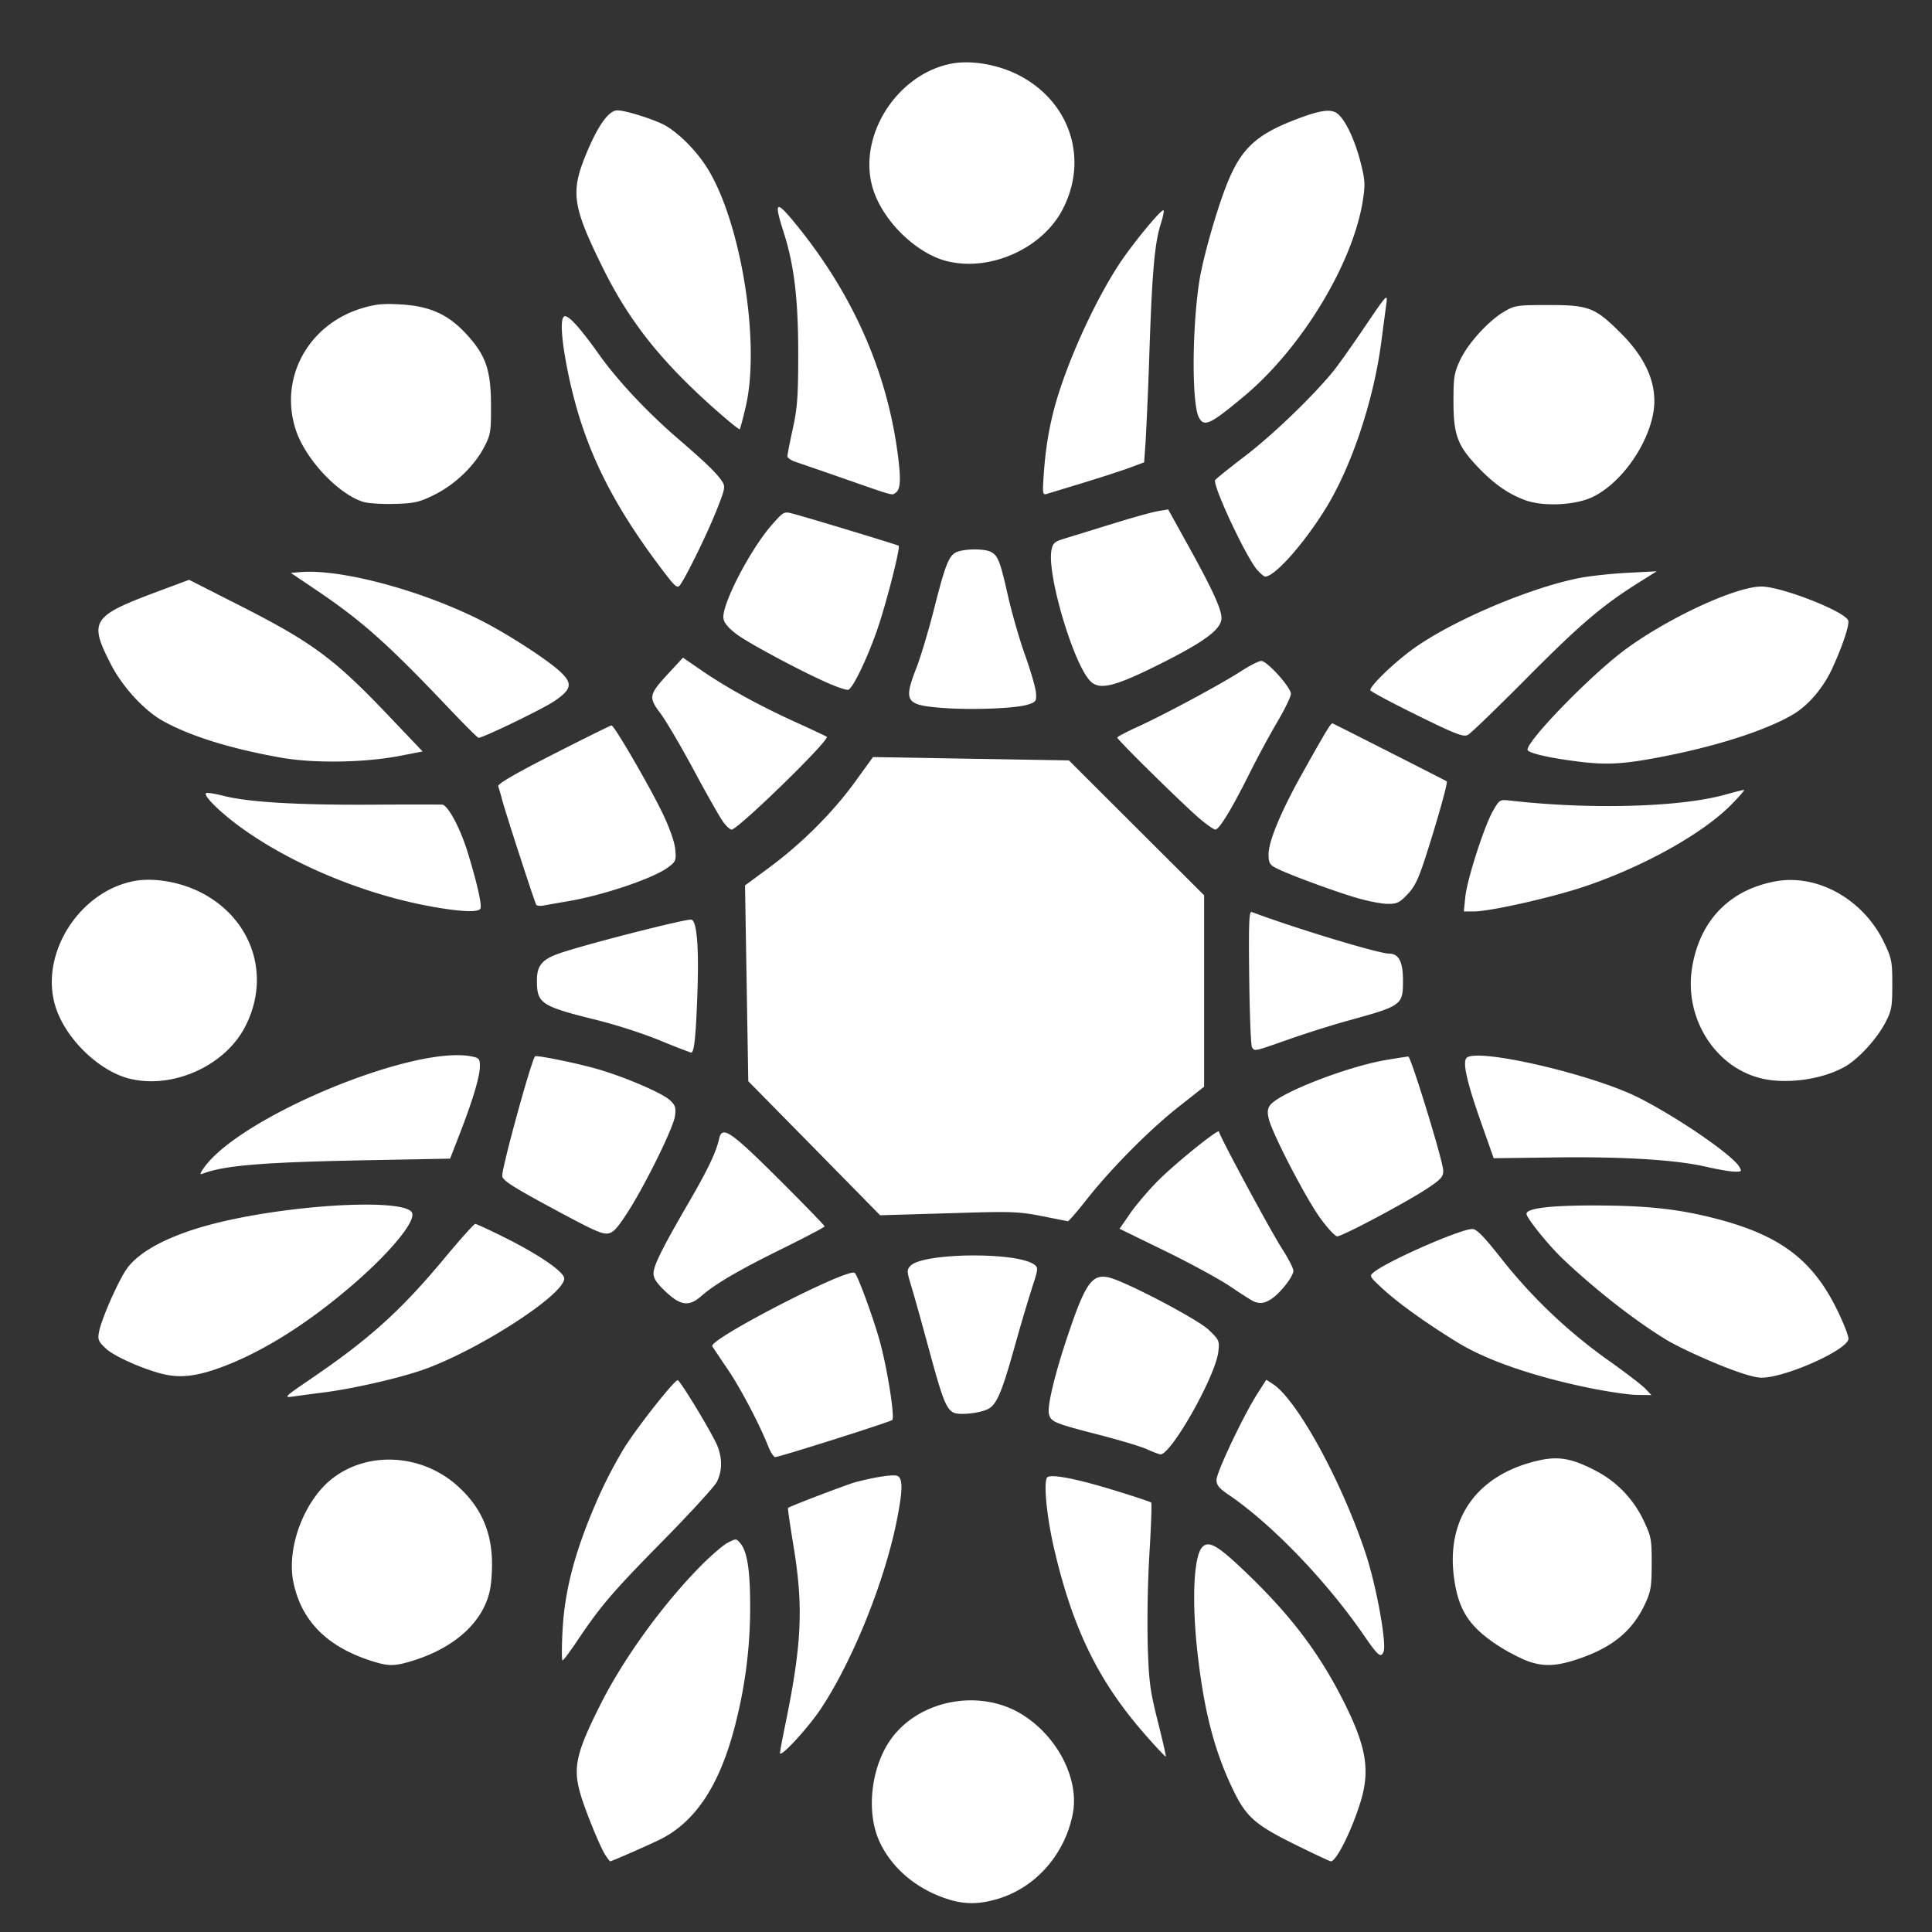 <?xml version="1.0" encoding="UTF-8" standalone="no"?>
<svg
   width="180"
   height="180"
   viewBox="0 0 66.56 66.56"
   version="1.1"
   id="svg8"
   xmlns="http://www.w3.org/2000/svg"
   xmlns:svg="http://www.w3.org/2000/svg">
  <rect x="0" y="0" width="66.56" height="66.56" fill="#333333" stroke="none"/>
  <defs
     id="defs12" />
  <path
     style="fill:#ffffff;fill-opacity:1;stroke-width:0.085"
     d="M32.504 24.391c-1.311-.098-1.387-.212-.929-1.391.143-.368.41-1.258.594-1.98.411-1.617.526-1.9.813-2.01.29-.11.948-.108 1.156.003.245.13.316.313.587 1.51.136.601.404 1.53.595 2.061.19.532.357 1.108.37 1.28.023.289.003.319-.274.409-.405.132-1.912.193-2.912.118zM37.566 23.468c-.58-.58-1.5-3.67-1.342-4.511.047-.248.103-.298.456-.404.221-.067.96-.295 1.641-.506.682-.212 1.393-.41 1.581-.44l.343-.056.7 1.264c.824 1.49 1.136 2.168 1.136 2.476 0 .381-.557.8-2.074 1.563-1.597.802-2.121.934-2.441.614zM35.968 16.222c.067-.915.22-1.748.468-2.553.453-1.47 1.31-3.32 2.095-4.53.464-.714 1.488-1.959 1.555-1.891.022.021-.02.225-.093.454-.211.668-.298 1.622-.39 4.303a147.465 147.465 0 0 1-.136 3.222l-.05.701-.462.173c-.254.095-.972.329-1.595.52l-1.293.394c-.152.047-.157.006-.099-.793zM41.305 14.385c-.248-.464-.241-3.042.012-4.692.119-.77.573-2.38.931-3.297.486-1.246 1-1.74 2.35-2.263.915-.354 1.28-.4 1.51-.193.27.244.58.917.77 1.668.15.589.159.752.076 1.287-.338 2.177-2.107 5.097-4.093 6.755-1.17.976-1.375 1.073-1.556.735zM43.325 19.65c-.372-.402-1.565-2.943-1.46-3.112.024-.041.497-.42 1.049-.842.957-.733 2.358-2.085 3.039-2.932.174-.217.664-.91 1.088-1.538.71-1.053.768-1.117.725-.802l-.179 1.358c-.262 2.002-1.015 4.268-1.899 5.709-.756 1.233-1.768 2.374-2.105 2.374-.032 0-.148-.097-.258-.216zM48.8 24.63c-.876-.43-1.593-.814-1.593-.853 0-.15.756-.886 1.406-1.37 1.297-.965 3.995-2.129 5.771-2.489.353-.071 1.103-.153 1.667-.183l1.025-.053-.59.37c-1.27.794-2.044 1.452-3.853 3.275-1.034 1.042-1.961 1.938-2.06 1.99-.156.082-.41-.016-1.774-.686zM41.354 28.224c-.506-.42-2.862-2.736-2.862-2.813 0-.03.317-.197.705-.373.892-.404 2.865-1.465 3.568-1.92.296-.191.605-.347.687-.347.202 0 1.021.908 1.021 1.131 0 .098-.207.527-.46.954a35.37 35.37 0 0 0-.994 1.845c-.589 1.179-1.018 1.88-1.15 1.88-.048-.001-.28-.161-.515-.357zM46.728 30.93c-.798-.236-2.354-.811-2.752-1.017-.237-.123-.272-.184-.272-.485 0-.445.427-1.47 1.154-2.77.854-1.526.997-1.761 1.056-1.734.201.094 3.905 1.974 3.928 1.994.042.037-.283 1.21-.682 2.46-.286.897-.408 1.158-.668 1.431-.279.293-.365.334-.695.33-.207-.002-.688-.096-1.069-.21zM50.482 30.897c.065-.618.662-2.466.964-2.98.22-.376.223-.377.618-.332 2.722.309 5.808.224 7.346-.202.336-.093.64-.17.674-.17.034 0-.167.233-.448.517-.983.997-3.04 2.14-5.07 2.82-1.13.377-3.233.85-3.782.85h-.354zM54.299 26.228c-.933-.121-1.6-.274-1.667-.383-.119-.192 1.757-2.175 3.062-3.236 1.398-1.137 4.028-2.402 4.993-2.402.683 0 2.864.853 2.985 1.167.053.138-.178.838-.535 1.625-.312.688-.833 1.303-1.37 1.618-.911.534-2.543 1.066-4.392 1.431-1.436.284-2.015.318-3.076.18zM43.132 36.078c-.038-.058-.08-1.14-.095-2.403-.022-1.867-.006-2.29.085-2.255 1.57.584 4.374 1.432 4.734 1.433.325 0 .474.275.478.877.005.903-.008.913-1.896 1.434-.54.149-1.462.44-2.047.646-1.196.421-1.164.414-1.259.268zM28.656 23.589c-.856-.355-2.84-1.409-3.28-1.74-.293-.222-.435-.394-.453-.55-.057-.487.95-2.416 1.695-3.248.39-.435.392-.436.728-.346.55.146 3.582 1.067 3.614 1.096.061.056-.361 1.743-.684 2.73-.33 1.011-.888 2.191-1.055 2.235-.047.012-.301-.067-.565-.177zM29.179 16.525a224.71 224.71 0 0 0-1.773-.613c-.153-.05-.278-.138-.278-.195 0-.058.083-.484.185-.947.156-.707.186-1.118.187-2.552.002-1.897-.138-3.073-.497-4.2-.358-1.12-.28-1.156.475-.221 1.923 2.384 3.08 5.015 3.452 7.856.115.874.095 1.21-.078 1.327-.131.09-.036.115-1.673-.455zM24.601 14.07c-1.834-1.63-2.93-3.014-3.833-4.842-1.05-2.125-1.12-2.607-.567-3.939.406-.978.773-1.487 1.071-1.487.29 0 1.323.33 1.67.534.459.27 1.012.824 1.374 1.376 1.188 1.81 1.893 6.053 1.378 8.286-.095.414-.19.77-.21.79-.02.02-.417-.304-.883-.718zM22.755 19.55c-1.782-2.366-2.693-4.29-3.192-6.744-.236-1.163-.275-1.912-.099-1.912.157 0 .544.433 1.164 1.305.656.921 1.665 1.997 2.748 2.93.94.81 1.32 1.178 1.501 1.455.118.18.103.257-.188.99-.31.785-1.042 2.282-1.257 2.576-.1.137-.166.078-.677-.6zM15.478 24.415c-2.116-2.23-2.999-3.017-4.573-4.08l-.886-.598.326-.027c1.382-.117 4.13.614 6.19 1.647.924.463 2.326 1.369 2.776 1.793.425.401.382.603-.215 1.006-.402.272-2.451 1.263-2.61 1.263-.03 0-.484-.452-1.008-1.004zM9.655 26.098c-1.729-.31-3.095-.736-4.036-1.257-.644-.356-1.392-1.168-1.792-1.942-.776-1.508-.672-1.671 1.61-2.522l1.078-.402 1.701.864c2.545 1.292 3.288 1.84 5.16 3.806l1.185 1.244-.787.152c-1.229.237-2.982.262-4.119.057zM14.863 31.231c-2.269-.407-4.735-1.422-6.486-2.668-.766-.544-1.423-1.19-1.265-1.242.05-.017.316.027.591.097.836.215 2.516.317 5.028.305a222.53 222.53 0 0 1 2.501-.004c.196.013.62.803.876 1.63.313 1.016.495 1.805.447 1.944-.05.148-.65.126-1.692-.061zM18.474 31.17c-.06-.102-1.058-3.171-1.17-3.599a7.222 7.222 0 0 0-.14-.482c-.03-.079.563-.424 1.9-1.106 1.07-.545 1.971-.991 2.004-.991.093 0 1.307 2.088 1.753 3.014.245.51.418.997.442 1.249.037.389.023.425-.248.627-.514.384-2.256.97-3.491 1.175-.306.051-.658.113-.783.137-.124.025-.245.014-.267-.024zM24.914 28.315c-.108-.145-.56-.943-1.006-1.772-.446-.83-.964-1.713-1.152-1.963-.422-.56-.405-.646.268-1.375l.506-.548.624.43c.868.597 1.975 1.207 3.23 1.78.588.267 1.083.5 1.1.516.114.105-3.06 3.198-3.281 3.198-.051 0-.182-.12-.29-.266zM22.728 35.84a18.442 18.442 0 0 0-2.094-.68c-2.01-.497-2.136-.578-2.136-1.387 0-.49.167-.704.706-.904.745-.278 4.488-1.238 4.622-1.186.19.073.259 1.003.196 2.665-.054 1.435-.11 1.928-.215 1.916a25.01 25.01 0 0 1-1.08-.423zM20.378 42.33c-.211-.095-.99-.505-1.73-.91-1.068-.585-1.346-.774-1.345-.914 0-.335 1.008-3.996 1.131-4.114.051-.048 1.44.235 2.136.435.97.28 2.245.828 2.518 1.083.177.165.204.253.166.54-.054.414-1.08 2.484-1.683 3.396-.49.74-.562.77-1.193.484zM7.035 40.22c1.237-1.737 7.168-4.208 9.191-3.829.28.053.307.083.307.344 0 .348-.244 1.166-.692 2.32l-.335.862-2.883.055c-3.568.068-4.895.177-5.639.463-.109.042-.098-.006.05-.214zM5.767 47.37c-.643-.118-1.803-.615-2.116-.908-.264-.246-.29-.31-.239-.58.078-.413.6-1.618.914-2.108.453-.708 1.703-1.326 3.492-1.724 2.682-.598 6.195-.742 6.38-.262.117.305-.758 1.363-2.05 2.478-1.59 1.371-3.19 2.365-4.629 2.876-.72.255-1.236.322-1.752.228zM10.724 47.493c2.021-1.377 3.102-2.355 4.617-4.179.525-.631.99-1.148 1.032-1.148.043 0 .51.216 1.037.48 1.179.589 2.028 1.176 2.028 1.4 0 .58-3.128 2.576-4.998 3.19-.865.285-2.35.617-3.29.736-.4.051-.88.115-1.068.142-.32.045-.278.005.642-.621zM22.938 44.504c-.309-.289-.424-.46-.424-.63 0-.27.295-.865 1.215-2.448.65-1.119.946-1.738 1.044-2.186.105-.481.388-.285 2.206 1.532.787.786 1.43 1.451 1.43 1.478 0 .027-.659.374-1.465.772-1.519.75-2.306 1.212-2.788 1.633-.418.365-.705.33-1.218-.151zM26.47 49.835c-.317-.793-.964-2.022-1.405-2.67a48.632 48.632 0 0 1-.526-.783c-.142-.233 4.708-2.73 4.909-2.528.12.121.68 1.661.886 2.441.251.951.498 2.542.406 2.626-.075.07-3.889 1.277-4.032 1.277-.052 0-.16-.164-.239-.363zM19.379 56.2c.074-1.451.447-2.835 1.257-4.66a16.1 16.1 0 0 1 .866-1.652c.458-.732 1.727-2.339 1.847-2.339.07 0 1.004 1.524 1.308 2.136.23.464.245.963.04 1.367-.084.165-.929 1.087-1.877 2.05-1.732 1.76-2.122 2.217-2.943 3.44-.244.364-.468.662-.497.662-.029 0-.03-.452-.001-1.004zM20.86 63.918c-.18-.275-.687-1.512-.858-2.094-.27-.919-.162-1.414.674-3.082.8-1.595 2.146-3.457 3.465-4.793.354-.359.775-.72.935-.803.284-.146.294-.146.438.033.234.288.333.95.33 2.214a16.086 16.086 0 0 1-.469 3.848c-.518 2.153-1.358 3.48-2.601 4.114-.356.18-1.696.77-1.753.77-.014 0-.086-.093-.16-.207zM26.872 60.393c0-.052.078-.473.174-.937.577-2.797.638-4.078.294-6.176-.119-.722-.205-1.32-.192-1.33.09-.068 2.058-.818 2.338-.891.664-.174 1.263-.265 1.417-.216.21.067.204.5-.02 1.602-.427 2.094-1.524 4.8-2.604 6.425-.445.669-1.407 1.71-1.407 1.523zM32.831 48.657c-.244-.15-.37-.48-.83-2.18-.241-.89-.514-1.866-.606-2.167-.154-.5-.156-.56-.033-.696.412-.455 3.661-.492 4.268-.048.143.104.14.145-.07.786a64.74 64.74 0 0 0-.613 2.073c-.442 1.58-.62 1.987-.93 2.129-.326.148-1.014.208-1.186.103zM39.517 49.929c-.211-.095-.976-.324-1.7-.51-1.5-.387-1.611-.434-1.68-.707-.065-.26.207-1.391.653-2.712.599-1.779.828-2.109 1.387-1.996.53.107 3.072 1.435 3.465 1.811.359.343.374.378.332.748-.095.849-1.635 3.574-2.002 3.543a3.289 3.289 0 0 1-.455-.177zM39.479 59.79c-1.63-1.846-2.526-3.677-3.172-6.474-.259-1.122-.367-2.336-.217-2.429.17-.105 1.045.07 2.318.462.665.204 1.228.391 1.253.416.024.024-.003.81-.061 1.744a41.23 41.23 0 0 0-.06 3.146c.04 1.284.079 1.58.346 2.642.166.658.29 1.206.278 1.22-.013.012-.322-.314-.685-.726zM44.59 63.533c-1.394-.689-1.682-.955-2.172-2.006-.592-1.27-.929-2.58-1.15-4.477-.218-1.86-.15-3.448.158-3.757.233-.232.557-.033 1.61.987 1.494 1.45 2.436 2.707 3.268 4.364.77 1.534.904 2.35.566 3.442-.309.995-.831 2.039-1.02 2.039-.036 0-.603-.266-1.26-.592zM47.016 56.378c-1.305-1.902-3.2-3.873-4.7-4.889-.317-.214-.406-.325-.406-.505 0-.26.928-2.218 1.404-2.962l.312-.488.23.15c.843.553 2.396 3.401 3.21 5.889.356 1.09.71 3.045.6 3.328-.088.23-.19.148-.65-.523zM43.202 44.84c-.064-.025-.43-.257-.811-.515-.382-.258-1.398-.811-2.258-1.23l-1.563-.762.367-.531c.202-.292.636-.801.965-1.131.6-.602 2.093-1.805 2.093-1.687 0 .122 1.787 3.44 2.174 4.037.214.332.39.673.39.76 0 .192-.445.763-.754.967-.232.153-.39.177-.603.092zM45.46 41.931c-.503-.71-1.612-2.85-1.744-3.368-.06-.234-.05-.357.037-.482.29-.414 2.654-1.337 4.01-1.565.376-.064.715-.116.754-.116.092-.002 1.195 3.594 1.204 3.922.006.214-.07.301-.522.605-.685.46-2.949 1.666-3.13 1.666-.076 0-.35-.298-.609-.662zM54.683 47.802c-1.884-.393-3.456-.937-4.447-1.541-1.086-.663-2.092-1.385-2.637-1.894-.424-.396-.43-.409-.264-.541.506-.402 3-1.493 3.393-1.485.147.003.401.264 1.008 1.036a17.826 17.826 0 0 0 3.665 3.482c.6.426 1.18.871 1.29.989l.201.214-.506-.006c-.279-.003-1.045-.117-1.703-.254zM58.785 40.198c-1.035-.24-2.843-.353-5.2-.323l-2.125.027-.414-1.172c-.529-1.5-.678-2.18-.503-2.299.46-.313 4.327.59 5.896 1.378 1.332.669 3.228 1.968 3.479 2.384.1.167.089.178-.171.171-.153-.004-.586-.079-.962-.166zM59.19 47.002c-.623-.253-1.397-.617-1.72-.808-1.064-.633-2.489-1.741-3.63-2.825-.492-.468-1.25-1.408-1.25-1.55 0-.19.792-.29 2.307-.289 1.858.001 2.946.12 4.279.47 2.14.562 3.251 1.396 4.085 3.065.244.49.433.971.42 1.068-.056.387-2.18 1.331-2.992 1.33-.245 0-.741-.153-1.5-.46z"
     id="path2" />
  <path
     style="fill:#ffffff;fill-opacity:1;stroke-width:0.085"
     d="M32.66 9.007c-1.08-.255-2.251-1.393-2.59-2.517-.54-1.793.827-3.948 2.728-4.301.65-.12 1.539.026 2.234.368 1.828.9 2.501 2.922 1.56 4.689-.703 1.318-2.464 2.107-3.932 1.76zM4.494 37.17c-1.08-.255-2.252-1.394-2.59-2.517-.54-1.794.827-3.949 2.728-4.302.649-.12 1.539.026 2.233.368 1.83.9 2.502 2.922 1.56 4.69-.702 1.318-2.463 2.106-3.931 1.76zM12.52 17.292c-.848-.257-1.97-1.44-2.315-2.44-.613-1.784.388-3.662 2.256-4.23.473-.143.735-.17 1.333-.135 1.008.057 1.64.34 2.265 1.015.678.733.854 1.239.857 2.468.002.917-.014 1.013-.242 1.445-.34.648-1.013 1.288-1.713 1.633-.52.256-.68.293-1.367.312-.428.012-.91-.019-1.073-.068zM12.774 57.214c-1.507-.488-2.38-1.366-2.66-2.676-.259-1.202.362-2.858 1.355-3.616 1.248-.953 3.108-.823 4.327.3.843.777 1.2 1.677 1.15 2.892-.024.571-.081.848-.25 1.21-.404.864-1.313 1.546-2.55 1.913-.577.172-.78.168-1.372-.023zM32.563 65.399c-1.032-.355-1.846-1.057-2.26-1.947-.457-.982-.313-2.476.332-3.45.95-1.435 3.118-1.866 4.61-.916 1.21.77 1.942 2.224 1.714 3.401-.269 1.385-1.26 2.522-2.543 2.919-.698.215-1.211.213-1.853-.007zM52.505 57.177a6.722 6.722 0 0 1-.993-.549c-.913-.62-1.264-1.177-1.415-2.242-.292-2.064.782-3.577 2.884-4.065.71-.164 1.175-.082 2.01.357.722.38 1.286.97 1.642 1.722.253.534.272.639.27 1.472-.001.788-.029.956-.227 1.382-.437.938-1.125 1.504-2.316 1.904-.793.266-1.245.27-1.855.02zM60.937 37.202c-1.729-.252-2.946-2.04-2.64-3.88.266-1.611 1.29-2.667 2.869-2.958 1.459-.268 3.045.63 3.753 2.125.252.53.274.647.273 1.432 0 .77-.024.9-.242 1.314-.294.56-.912 1.236-1.378 1.506-.686.398-1.771.588-2.635.461zM52.533 17.227c-.584-.216-1.082-.568-1.635-1.154-.686-.725-.823-1.097-.824-2.231-.001-.842.023-.992.227-1.432.269-.577.973-1.353 1.519-1.674.366-.215.445-.227 1.54-.227 1.38 0 1.596.085 2.486.975.921.92 1.29 1.863 1.1 2.804-.233 1.153-1.147 2.393-2.092 2.84-.597.283-1.7.33-2.321.1z"
     id="path4" />
  <path
     style="fill:#ffffff;fill-opacity:1;stroke-width:0.085"
     d="M35.886 41.895c-.76-.15-1.064-.162-2.734-.111l-2.355.07-.476.013-2.27-2.31-2.272-2.308-.056-3.373-.056-3.373.854-.63c1.11-.822 2.183-1.895 2.944-2.948l.61-.843 3.376.058 3.375.058 2.328 2.323 2.329 2.323v6.594l-.884.697c-1.013.8-2.314 2.113-3.169 3.198-.324.411-.612.744-.64.74a158.7 158.7 0 0 1-.904-.178z"
     id="path6" />
</svg>

